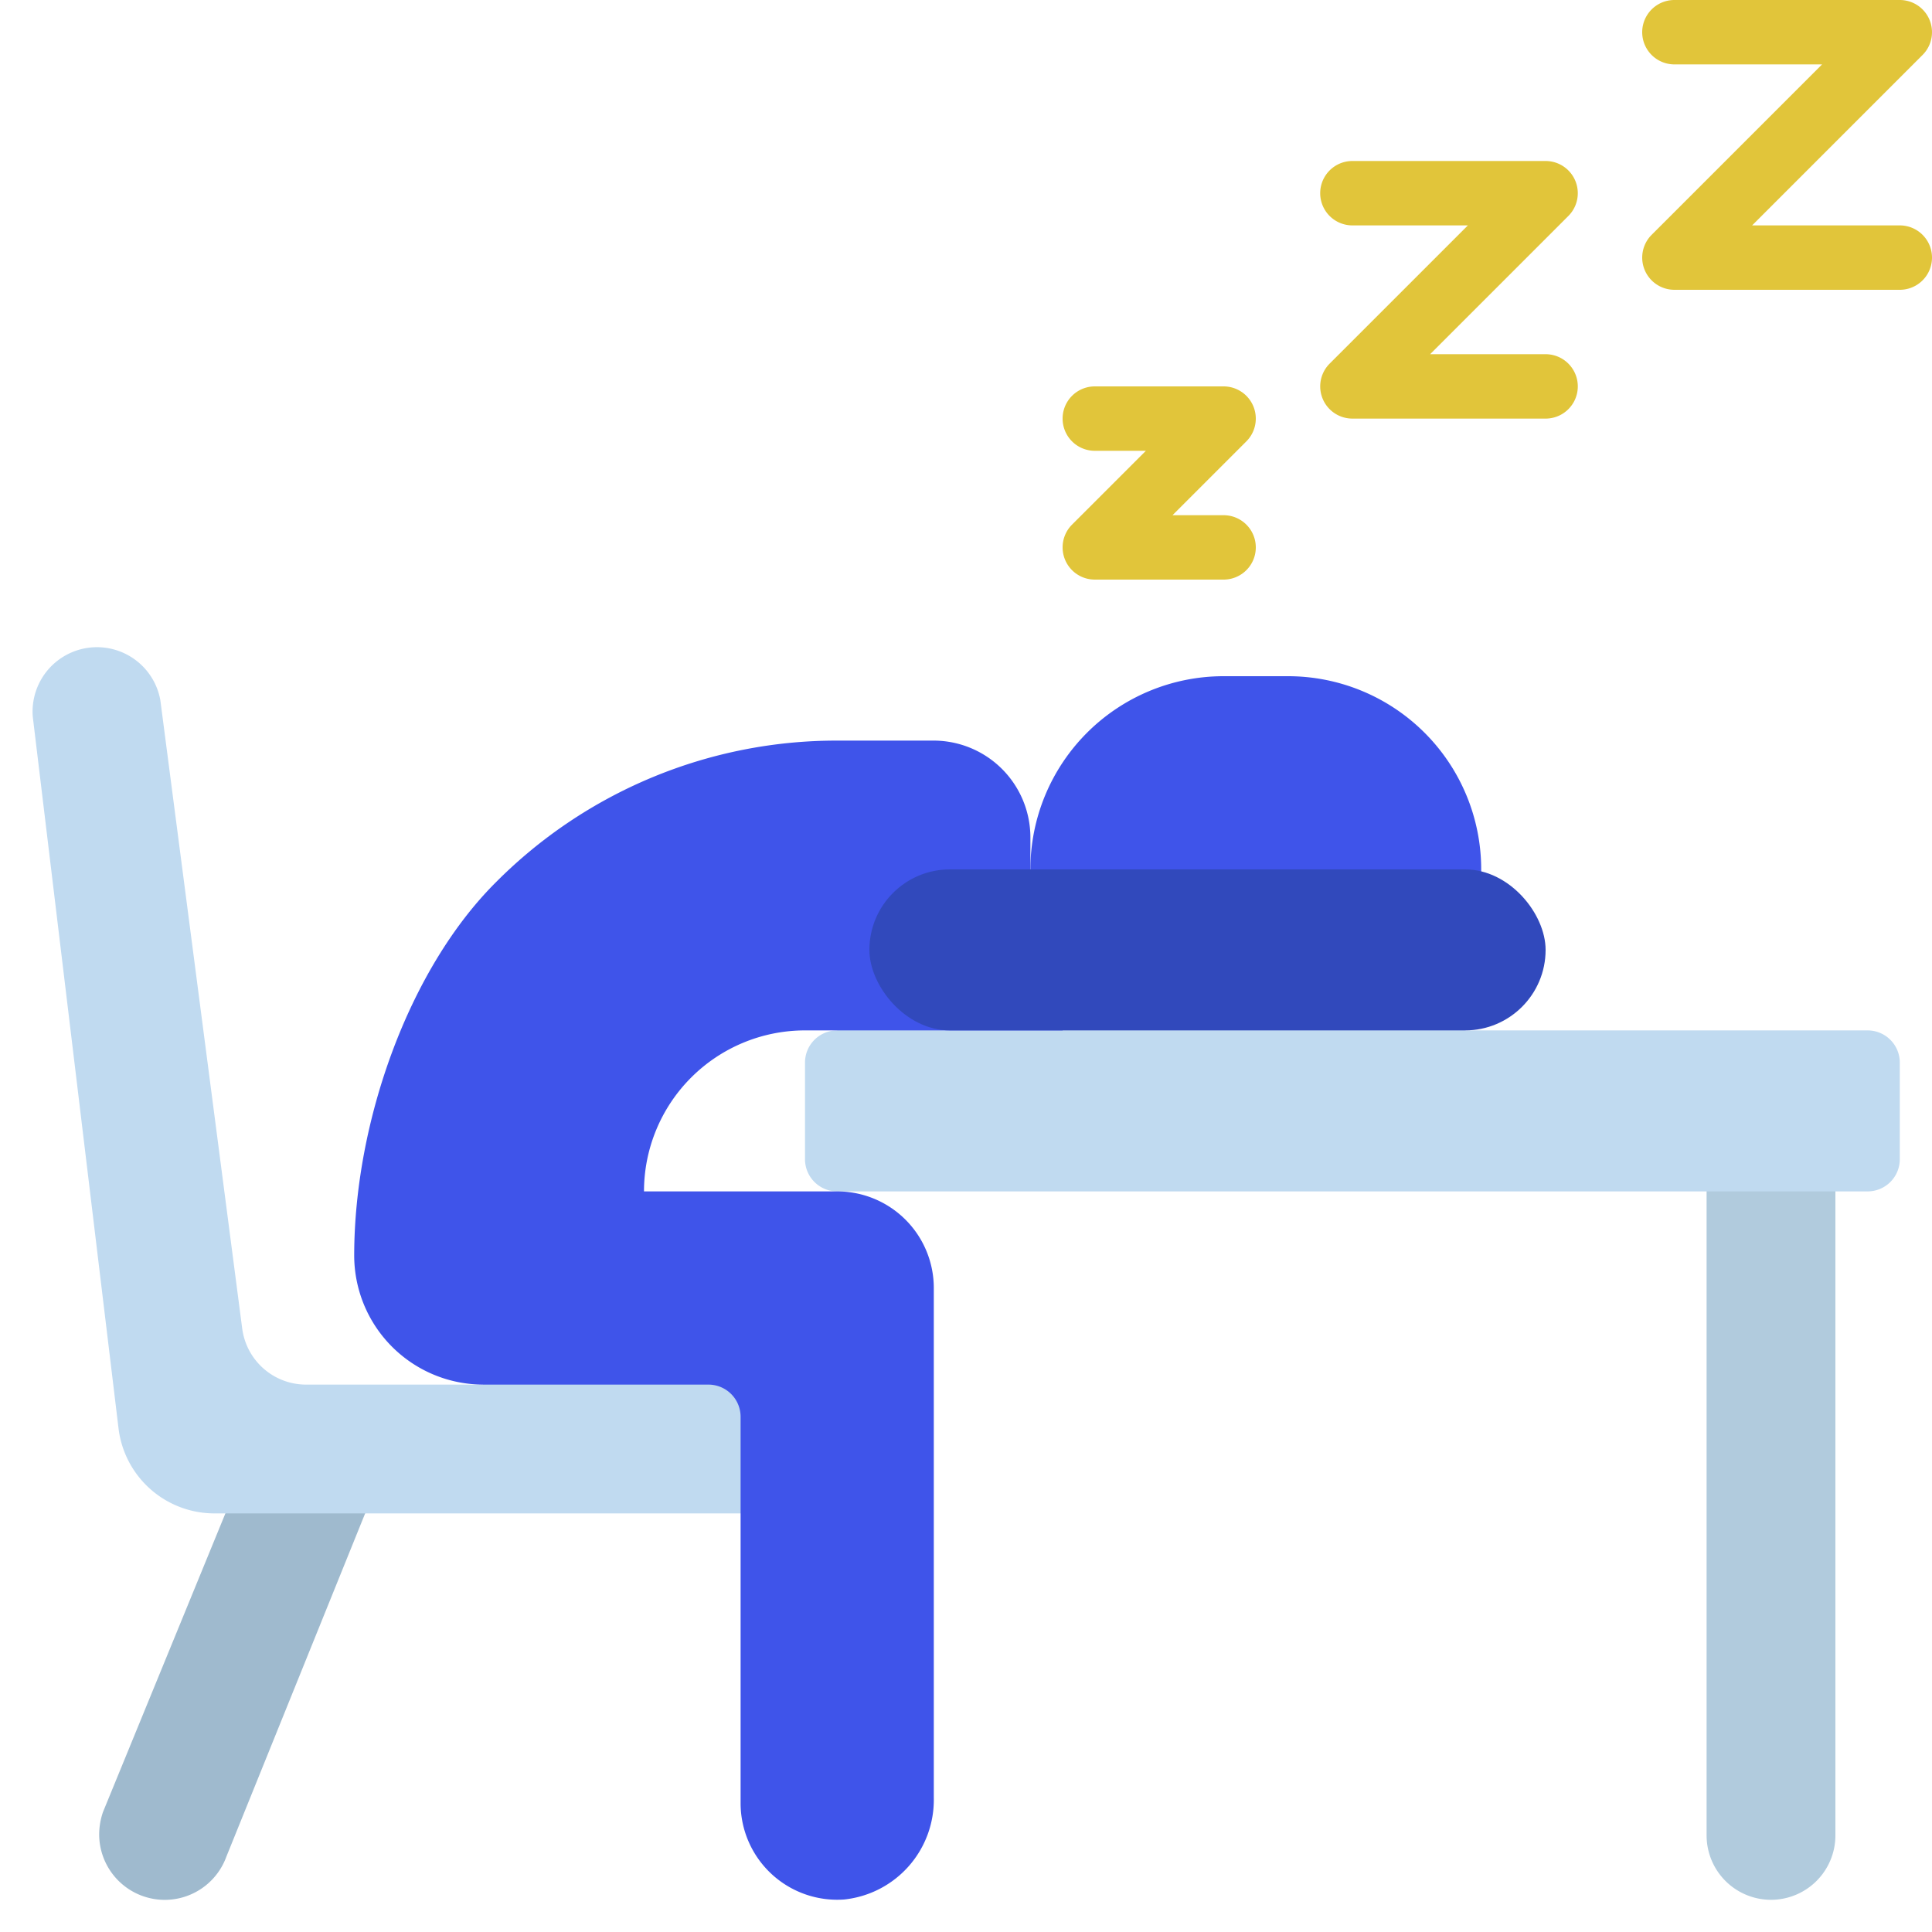 <svg id="Icons" height="512" viewBox="0 0 60 60" width="512" xmlns="http://www.w3.org/2000/svg"><path d="m57 36v21a2 2 0 0 1 -2 2 2 2 0 0 1 -2-2v-21z" fill="#b1cbdd"/><path d="m12 46-.66 1-4.31 10.66a2.036 2.036 0 0 1 -3.95-.69 2.147 2.147 0 0 1 .12-.7l3.8-9.27v-1z" fill="#9fbace"/><path d="m24 47h-17.341a3 3 0 0 1 -2.978-2.641l-2.663-22.099a2 2 0 0 1 3.961-.52l2.543 19.518a2 2 0 0 0 1.983 1.742h5.495v-1h9z" fill="#c0daf0"/><path d="m59 33v3a1 1 0 0 1 -1 1h-32a1 1 0 0 1 -1-1v-3a1 1 0 0 1 1-1v-1h19l.5 1h12.5a1 1 0 0 1 1 1z" fill="#c0daf0"/><path d="m25 32a5 5 0 0 0 -5 5h6a3 3 0 0 1 3 3v15.83a3.111 3.111 0 0 1 -2.78 3.16 3 3 0 0 1 -3.22-2.99v-12a1 1 0 0 0 -1-1h-7a4.014 4.014 0 0 1 -4-4.04c.01-4.12 1.69-8.86 4.4-11.56a14.916 14.916 0 0 1 10.6-4.4h3a3.009 3.009 0 0 1 3 3v1h1v5z" fill="#3f54ea"/><path d="m46 27v1h-14v-1a6 6 0 0 1 6-6h2a6 6 0 0 1 6 6z" fill="#3f54ea"/><rect fill="#3149bc" height="5" rx="2.5" width="21" x="27" y="27"/><g fill="#e1c53a"><path d="m38 18h-4a1 1 0 0 1 -.707-1.707l2.293-2.293h-1.586a1 1 0 0 1 0-2h4a1 1 0 0 1 .707 1.707l-2.293 2.293h1.586a1 1 0 0 1 0 2z"/><path d="m48 13h-6a1 1 0 0 1 -.707-1.707l4.293-4.293h-3.586a1 1 0 0 1 0-2h6a1 1 0 0 1 .707 1.707l-4.293 4.293h3.586a1 1 0 0 1 0 2z"/><path d="m59 9h-7a1 1 0 0 1 -.707-1.707l5.293-5.293h-4.586a1 1 0 0 1 0-2h7a1 1 0 0 1 .707 1.707l-5.293 5.293h4.586a1 1 0 0 1 0 2z"/></g></svg>